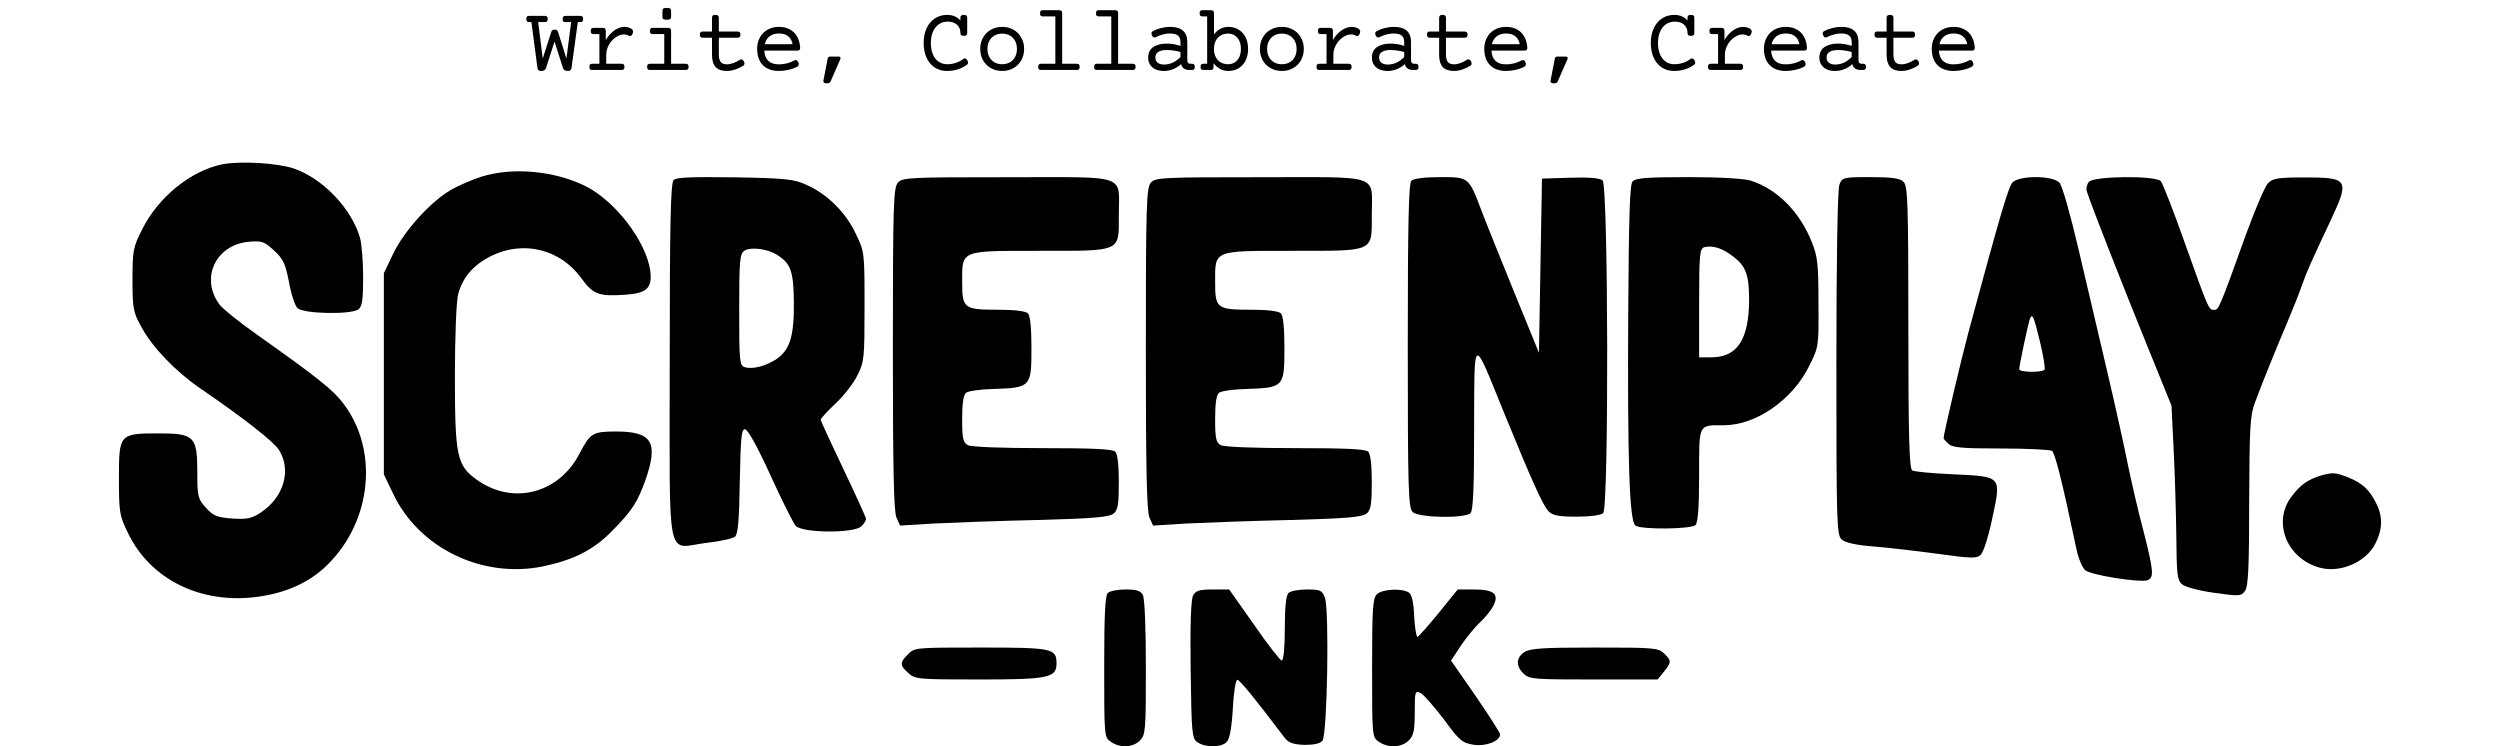 <svg width="201" height="60" viewBox="0 0 291 96" fill="none" xmlns="http://www.w3.org/2000/svg">
<path d="M59.346 2.045C59.478 2.045 59.572 2.076 59.627 2.139C59.685 2.197 59.715 2.299 59.715 2.443C59.715 2.588 59.685 2.691 59.627 2.754C59.572 2.812 59.478 2.842 59.346 2.842H59.029L58.221 8.748C58.201 8.889 58.15 8.986 58.068 9.041C57.99 9.1 57.873 9.129 57.717 9.129C57.397 9.129 57.197 9.002 57.119 8.748L56.035 5.344L54.94 8.748C54.857 9.002 54.654 9.129 54.33 9.129C54.178 9.129 54.06 9.1 53.978 9.041C53.9 8.982 53.853 8.885 53.838 8.748L53.059 2.842H52.772C52.639 2.842 52.543 2.812 52.484 2.754C52.43 2.691 52.402 2.588 52.402 2.443C52.402 2.299 52.43 2.197 52.484 2.139C52.543 2.076 52.639 2.045 52.772 2.045H54.787C54.92 2.045 55.014 2.076 55.068 2.139C55.127 2.197 55.156 2.299 55.156 2.443C55.156 2.588 55.127 2.691 55.068 2.754C55.014 2.812 54.92 2.842 54.787 2.842H53.932L54.518 7.535L55.619 4.09C55.674 3.906 55.815 3.814 56.041 3.814C56.166 3.814 56.262 3.834 56.328 3.873C56.398 3.912 56.445 3.971 56.469 4.049L57.565 7.535L58.174 2.842H57.447C57.315 2.842 57.219 2.812 57.16 2.754C57.105 2.691 57.078 2.588 57.078 2.443C57.078 2.299 57.105 2.197 57.16 2.139C57.219 2.076 57.315 2.045 57.447 2.045H59.346ZM65.047 3.457C65.352 3.457 65.637 3.535 65.902 3.691C66.059 3.785 66.137 3.906 66.137 4.055C66.137 4.125 66.119 4.207 66.084 4.301C66.002 4.523 65.889 4.635 65.744 4.635C65.686 4.635 65.631 4.619 65.58 4.588C65.389 4.482 65.184 4.43 64.965 4.43C64.613 4.43 64.26 4.553 63.904 4.799C63.549 5.041 63.256 5.365 63.025 5.771C62.799 6.178 62.685 6.609 62.685 7.066V8.203H64.66C64.793 8.203 64.887 8.234 64.941 8.297C65 8.355 65.029 8.457 65.029 8.602C65.029 8.746 65 8.85 64.941 8.912C64.887 8.971 64.793 9 64.66 9H60.887C60.754 9 60.658 8.971 60.6 8.912C60.545 8.85 60.518 8.746 60.518 8.602C60.518 8.457 60.545 8.355 60.6 8.297C60.658 8.234 60.754 8.203 60.887 8.203H61.807V4.383H61.062C60.93 4.383 60.834 4.354 60.775 4.295C60.721 4.232 60.693 4.129 60.693 3.984C60.693 3.84 60.721 3.738 60.775 3.68C60.834 3.617 60.93 3.586 61.062 3.586H62.258C62.391 3.586 62.484 3.617 62.539 3.68C62.598 3.738 62.627 3.84 62.627 3.984V5.168C62.815 4.824 63.041 4.523 63.307 4.266C63.572 4.008 63.855 3.809 64.156 3.668C64.457 3.527 64.754 3.457 65.047 3.457ZM70.66 3.586C70.793 3.586 70.887 3.617 70.941 3.68C71 3.738 71.029 3.84 71.029 3.984V8.203H72.91C73.043 8.203 73.137 8.234 73.191 8.297C73.25 8.355 73.279 8.457 73.279 8.602C73.279 8.746 73.25 8.85 73.191 8.912C73.137 8.971 73.043 9 72.91 9H68.316C68.184 9 68.088 8.971 68.029 8.912C67.975 8.85 67.947 8.746 67.947 8.602C67.947 8.457 67.975 8.355 68.029 8.297C68.088 8.234 68.184 8.203 68.316 8.203H70.15V4.383H68.668C68.535 4.383 68.439 4.354 68.381 4.295C68.326 4.232 68.299 4.129 68.299 3.984C68.299 3.84 68.326 3.738 68.381 3.68C68.439 3.617 68.535 3.586 68.668 3.586H70.66ZM70.473 1.014C70.688 1.014 70.834 1.043 70.912 1.102C70.99 1.156 71.029 1.254 71.029 1.395V2.156C71.029 2.297 70.99 2.396 70.912 2.455C70.834 2.51 70.688 2.537 70.473 2.537C70.258 2.537 70.111 2.51 70.033 2.455C69.955 2.396 69.916 2.297 69.916 2.156V1.395C69.916 1.254 69.955 1.156 70.033 1.102C70.111 1.043 70.258 1.014 70.473 1.014ZM76.731 1.916C76.891 1.916 77.004 1.945 77.07 2.004C77.137 2.062 77.17 2.16 77.17 2.297V4.055H79.578C79.711 4.055 79.805 4.086 79.859 4.148C79.918 4.207 79.947 4.309 79.947 4.453C79.947 4.598 79.918 4.701 79.859 4.764C79.805 4.822 79.711 4.852 79.578 4.852H77.17V6.984C77.17 7.43 77.246 7.756 77.398 7.963C77.555 8.17 77.824 8.273 78.207 8.273C78.469 8.273 78.744 8.221 79.033 8.115C79.322 8.01 79.602 7.869 79.871 7.693C79.926 7.654 79.986 7.635 80.053 7.635C80.186 7.635 80.299 7.725 80.393 7.904C80.443 8.006 80.469 8.094 80.469 8.168C80.469 8.293 80.404 8.395 80.275 8.473C79.971 8.664 79.631 8.822 79.256 8.947C78.881 9.068 78.531 9.129 78.207 9.129C77.543 9.129 77.057 8.957 76.748 8.613C76.443 8.266 76.291 7.748 76.291 7.061V4.852H75.102C74.969 4.852 74.873 4.822 74.814 4.764C74.76 4.701 74.732 4.598 74.732 4.453C74.732 4.309 74.76 4.207 74.814 4.148C74.873 4.086 74.969 4.055 75.102 4.055H76.291V2.297C76.291 2.16 76.324 2.062 76.391 2.004C76.457 1.945 76.57 1.916 76.731 1.916ZM84.893 3.457C85.459 3.457 85.941 3.572 86.34 3.803C86.742 4.029 87.051 4.346 87.266 4.752C87.481 5.154 87.603 5.619 87.635 6.146C87.635 6.279 87.606 6.373 87.547 6.428C87.492 6.482 87.398 6.51 87.266 6.51H83.023C83.051 7.092 83.223 7.533 83.539 7.834C83.859 8.131 84.311 8.279 84.893 8.279C85.252 8.279 85.607 8.234 85.959 8.145C86.311 8.051 86.619 7.928 86.885 7.775C86.951 7.74 87.012 7.723 87.066 7.723C87.203 7.723 87.314 7.826 87.4 8.033C87.436 8.115 87.453 8.189 87.453 8.256C87.453 8.412 87.367 8.533 87.195 8.619C86.894 8.771 86.539 8.895 86.129 8.988C85.719 9.082 85.307 9.129 84.893 9.129C84.303 9.129 83.799 9.016 83.381 8.789C82.963 8.562 82.644 8.236 82.426 7.811C82.207 7.385 82.098 6.879 82.098 6.293C82.098 5.734 82.217 5.24 82.455 4.811C82.693 4.381 83.023 4.049 83.445 3.814C83.867 3.576 84.35 3.457 84.893 3.457ZM84.893 4.307C84.412 4.307 84.014 4.43 83.697 4.676C83.385 4.918 83.18 5.256 83.082 5.689H86.662C86.58 5.24 86.391 4.898 86.094 4.664C85.801 4.426 85.4 4.307 84.893 4.307ZM92.621 7.277C92.688 7.277 92.738 7.297 92.773 7.336C92.809 7.371 92.826 7.418 92.826 7.477C92.826 7.531 92.812 7.588 92.785 7.646L91.543 10.482C91.473 10.643 91.305 10.723 91.039 10.723C90.758 10.723 90.617 10.625 90.617 10.43C90.617 10.414 90.621 10.383 90.629 10.336L91.18 7.512C91.195 7.438 91.228 7.381 91.279 7.342C91.334 7.299 91.402 7.277 91.484 7.277H92.621ZM108.682 1.916C108.842 1.916 108.955 1.945 109.021 2.004C109.088 2.062 109.121 2.16 109.121 2.297V4.23C109.121 4.367 109.088 4.465 109.021 4.523C108.955 4.582 108.842 4.611 108.682 4.611C108.521 4.611 108.408 4.582 108.342 4.523C108.275 4.465 108.242 4.367 108.242 4.23C108.242 3.965 108.182 3.723 108.061 3.504C107.943 3.285 107.762 3.111 107.516 2.982C107.27 2.85 106.965 2.783 106.602 2.783C106.18 2.783 105.805 2.895 105.477 3.117C105.152 3.34 104.898 3.658 104.715 4.072C104.535 4.486 104.445 4.971 104.445 5.525C104.445 6.08 104.531 6.564 104.703 6.979C104.875 7.389 105.119 7.705 105.436 7.928C105.752 8.15 106.121 8.262 106.543 8.262C106.93 8.262 107.299 8.205 107.65 8.092C108.002 7.979 108.318 7.814 108.6 7.6C108.666 7.545 108.738 7.518 108.816 7.518C108.934 7.518 109.037 7.594 109.127 7.746C109.197 7.863 109.232 7.967 109.232 8.057C109.232 8.174 109.172 8.275 109.051 8.361C108.688 8.615 108.291 8.807 107.861 8.936C107.436 9.064 106.996 9.129 106.543 9.129C105.934 9.129 105.4 8.98 104.943 8.684C104.49 8.383 104.139 7.961 103.889 7.418C103.643 6.875 103.52 6.244 103.52 5.525C103.52 4.811 103.646 4.182 103.9 3.639C104.154 3.092 104.51 2.668 104.967 2.367C105.428 2.066 105.953 1.916 106.543 1.916C106.91 1.916 107.236 1.979 107.521 2.104C107.807 2.229 108.047 2.406 108.242 2.637V2.297C108.242 2.16 108.275 2.062 108.342 2.004C108.408 1.945 108.521 1.916 108.682 1.916ZM113.621 3.457C114.156 3.457 114.639 3.578 115.068 3.82C115.498 4.062 115.834 4.4 116.076 4.834C116.322 5.264 116.445 5.75 116.445 6.293C116.445 6.836 116.322 7.324 116.076 7.758C115.834 8.188 115.498 8.523 115.068 8.766C114.639 9.008 114.156 9.129 113.621 9.129C113.086 9.129 112.604 9.008 112.174 8.766C111.744 8.523 111.406 8.188 111.16 7.758C110.918 7.324 110.797 6.836 110.797 6.293C110.797 5.75 110.918 5.264 111.16 4.834C111.406 4.4 111.744 4.062 112.174 3.82C112.604 3.578 113.086 3.457 113.621 3.457ZM113.621 4.324C113.242 4.324 112.908 4.408 112.619 4.576C112.334 4.74 112.113 4.973 111.957 5.273C111.801 5.57 111.723 5.91 111.723 6.293C111.723 6.676 111.801 7.018 111.957 7.318C112.113 7.615 112.334 7.848 112.619 8.016C112.908 8.18 113.242 8.262 113.621 8.262C114 8.262 114.332 8.18 114.617 8.016C114.906 7.848 115.129 7.615 115.285 7.318C115.441 7.018 115.52 6.676 115.52 6.293C115.52 5.91 115.441 5.57 115.285 5.273C115.129 4.973 114.906 4.74 114.617 4.576C114.332 4.408 114 4.324 113.621 4.324ZM120.969 1.312C121.102 1.312 121.195 1.344 121.25 1.406C121.309 1.465 121.338 1.566 121.338 1.711V8.203H123.219C123.352 8.203 123.445 8.234 123.5 8.297C123.559 8.355 123.588 8.457 123.588 8.602C123.588 8.746 123.559 8.85 123.5 8.912C123.445 8.971 123.352 9 123.219 9H118.625C118.492 9 118.396 8.971 118.338 8.912C118.283 8.85 118.256 8.746 118.256 8.602C118.256 8.457 118.283 8.355 118.338 8.297C118.396 8.234 118.492 8.203 118.625 8.203H120.459V2.109H118.859C118.727 2.109 118.631 2.08 118.572 2.021C118.518 1.959 118.49 1.855 118.49 1.711C118.49 1.566 118.518 1.465 118.572 1.406C118.631 1.344 118.727 1.312 118.859 1.312H120.969ZM128.164 1.312C128.297 1.312 128.391 1.344 128.445 1.406C128.504 1.465 128.533 1.566 128.533 1.711V8.203H130.414C130.547 8.203 130.641 8.234 130.695 8.297C130.754 8.355 130.783 8.457 130.783 8.602C130.783 8.746 130.754 8.85 130.695 8.912C130.641 8.971 130.547 9 130.414 9H125.82C125.688 9 125.592 8.971 125.533 8.912C125.479 8.85 125.451 8.746 125.451 8.602C125.451 8.457 125.479 8.355 125.533 8.297C125.592 8.234 125.688 8.203 125.82 8.203H127.654V2.109H126.055C125.922 2.109 125.826 2.08 125.768 2.021C125.713 1.959 125.686 1.855 125.686 1.711C125.686 1.566 125.713 1.465 125.768 1.406C125.826 1.344 125.922 1.312 126.055 1.312H128.164ZM135.23 3.457C135.965 3.457 136.516 3.621 136.883 3.949C137.25 4.277 137.434 4.764 137.434 5.408V7.74C137.434 8.049 137.562 8.203 137.82 8.203H138.025C138.158 8.203 138.252 8.234 138.307 8.297C138.365 8.355 138.395 8.457 138.395 8.602C138.395 8.746 138.365 8.85 138.307 8.912C138.252 8.971 138.158 9 138.025 9H137.65C137.396 9 137.178 8.938 136.994 8.812C136.814 8.684 136.697 8.496 136.643 8.25C136.322 8.531 135.975 8.748 135.6 8.9C135.229 9.053 134.834 9.129 134.416 9.129C134.021 9.129 133.672 9.062 133.367 8.93C133.066 8.793 132.83 8.596 132.658 8.338C132.486 8.08 132.4 7.773 132.4 7.418C132.4 6.801 132.621 6.346 133.062 6.053C133.504 5.756 134.074 5.607 134.773 5.607C135.395 5.607 135.988 5.707 136.555 5.906V5.408C136.555 5.029 136.447 4.752 136.232 4.576C136.021 4.396 135.68 4.307 135.207 4.307C134.914 4.307 134.609 4.348 134.293 4.43C133.977 4.512 133.676 4.625 133.391 4.77C133.324 4.805 133.264 4.822 133.209 4.822C133.08 4.822 132.973 4.729 132.887 4.541C132.844 4.447 132.822 4.369 132.822 4.307C132.822 4.17 132.895 4.064 133.039 3.99C133.367 3.818 133.719 3.688 134.094 3.598C134.473 3.504 134.852 3.457 135.23 3.457ZM134.779 6.434C134.33 6.434 133.975 6.512 133.713 6.668C133.455 6.82 133.326 7.064 133.326 7.4C133.326 7.686 133.424 7.908 133.619 8.068C133.818 8.225 134.096 8.303 134.451 8.303C135.229 8.303 135.93 7.98 136.555 7.336V6.697C136.289 6.611 136.004 6.547 135.699 6.504C135.395 6.457 135.088 6.434 134.779 6.434ZM140.498 1.312C140.631 1.312 140.725 1.344 140.779 1.406C140.838 1.465 140.867 1.566 140.867 1.711V4.424C141.371 3.779 141.99 3.457 142.725 3.457C143.209 3.457 143.643 3.572 144.025 3.803C144.408 4.029 144.709 4.357 144.928 4.787C145.146 5.213 145.256 5.715 145.256 6.293C145.256 6.871 145.146 7.375 144.928 7.805C144.709 8.23 144.408 8.559 144.025 8.789C143.643 9.016 143.209 9.129 142.725 9.129C142.342 9.129 141.988 9.043 141.664 8.871C141.34 8.699 141.055 8.453 140.809 8.133V8.602C140.809 8.746 140.779 8.85 140.721 8.912C140.666 8.971 140.572 9 140.439 9H139.508C139.375 9 139.279 8.971 139.221 8.912C139.166 8.85 139.139 8.746 139.139 8.602C139.139 8.457 139.166 8.355 139.221 8.297C139.279 8.234 139.375 8.203 139.508 8.203H139.988V2.109H139.391C139.258 2.109 139.162 2.08 139.104 2.021C139.049 1.959 139.021 1.855 139.021 1.711C139.021 1.566 139.049 1.465 139.104 1.406C139.162 1.344 139.258 1.312 139.391 1.312H140.498ZM142.666 4.324C142.318 4.324 142.008 4.402 141.734 4.559C141.465 4.715 141.252 4.941 141.096 5.238C140.943 5.535 140.867 5.887 140.867 6.293C140.867 6.699 140.943 7.051 141.096 7.348C141.252 7.645 141.465 7.871 141.734 8.027C142.008 8.184 142.318 8.262 142.666 8.262C143.014 8.262 143.312 8.18 143.562 8.016C143.812 7.848 144.002 7.615 144.131 7.318C144.264 7.021 144.33 6.68 144.33 6.293C144.33 5.906 144.264 5.564 144.131 5.268C144.002 4.971 143.812 4.74 143.562 4.576C143.312 4.408 143.014 4.324 142.666 4.324ZM149.598 3.457C150.133 3.457 150.615 3.578 151.045 3.82C151.475 4.062 151.811 4.4 152.053 4.834C152.299 5.264 152.422 5.75 152.422 6.293C152.422 6.836 152.299 7.324 152.053 7.758C151.811 8.188 151.475 8.523 151.045 8.766C150.615 9.008 150.133 9.129 149.598 9.129C149.062 9.129 148.58 9.008 148.15 8.766C147.721 8.523 147.383 8.188 147.137 7.758C146.895 7.324 146.773 6.836 146.773 6.293C146.773 5.75 146.895 5.264 147.137 4.834C147.383 4.4 147.721 4.062 148.15 3.82C148.58 3.578 149.062 3.457 149.598 3.457ZM149.598 4.324C149.219 4.324 148.885 4.408 148.596 4.576C148.311 4.74 148.09 4.973 147.934 5.273C147.777 5.57 147.699 5.91 147.699 6.293C147.699 6.676 147.777 7.018 147.934 7.318C148.09 7.615 148.311 7.848 148.596 8.016C148.885 8.18 149.219 8.262 149.598 8.262C149.977 8.262 150.309 8.18 150.594 8.016C150.883 7.848 151.105 7.615 151.262 7.318C151.418 7.018 151.496 6.676 151.496 6.293C151.496 5.91 151.418 5.57 151.262 5.273C151.105 4.973 150.883 4.74 150.594 4.576C150.309 4.408 149.977 4.324 149.598 4.324ZM158.586 3.457C158.891 3.457 159.176 3.535 159.441 3.691C159.598 3.785 159.676 3.906 159.676 4.055C159.676 4.125 159.658 4.207 159.623 4.301C159.541 4.523 159.428 4.635 159.283 4.635C159.225 4.635 159.17 4.619 159.119 4.588C158.928 4.482 158.723 4.43 158.504 4.43C158.152 4.43 157.799 4.553 157.443 4.799C157.088 5.041 156.795 5.365 156.564 5.771C156.338 6.178 156.225 6.609 156.225 7.066V8.203H158.199C158.332 8.203 158.426 8.234 158.48 8.297C158.539 8.355 158.568 8.457 158.568 8.602C158.568 8.746 158.539 8.85 158.48 8.912C158.426 8.971 158.332 9 158.199 9H154.426C154.293 9 154.197 8.971 154.139 8.912C154.084 8.85 154.057 8.746 154.057 8.602C154.057 8.457 154.084 8.355 154.139 8.297C154.197 8.234 154.293 8.203 154.426 8.203H155.346V4.383H154.602C154.469 4.383 154.373 4.354 154.314 4.295C154.26 4.232 154.232 4.129 154.232 3.984C154.232 3.84 154.26 3.738 154.314 3.68C154.373 3.617 154.469 3.586 154.602 3.586H155.797C155.93 3.586 156.023 3.617 156.078 3.68C156.137 3.738 156.166 3.84 156.166 3.984V5.168C156.354 4.824 156.58 4.523 156.846 4.266C157.111 4.008 157.395 3.809 157.695 3.668C157.996 3.527 158.293 3.457 158.586 3.457ZM164.012 3.457C164.746 3.457 165.297 3.621 165.664 3.949C166.031 4.277 166.215 4.764 166.215 5.408V7.74C166.215 8.049 166.344 8.203 166.602 8.203H166.807C166.939 8.203 167.033 8.234 167.088 8.297C167.146 8.355 167.176 8.457 167.176 8.602C167.176 8.746 167.146 8.85 167.088 8.912C167.033 8.971 166.939 9 166.807 9H166.432C166.178 9 165.959 8.938 165.775 8.812C165.596 8.684 165.479 8.496 165.424 8.25C165.104 8.531 164.756 8.748 164.381 8.9C164.01 9.053 163.615 9.129 163.197 9.129C162.803 9.129 162.453 9.062 162.148 8.93C161.848 8.793 161.611 8.596 161.439 8.338C161.268 8.08 161.182 7.773 161.182 7.418C161.182 6.801 161.402 6.346 161.844 6.053C162.285 5.756 162.855 5.607 163.555 5.607C164.176 5.607 164.77 5.707 165.336 5.906V5.408C165.336 5.029 165.229 4.752 165.014 4.576C164.803 4.396 164.461 4.307 163.988 4.307C163.695 4.307 163.391 4.348 163.074 4.43C162.758 4.512 162.457 4.625 162.172 4.77C162.105 4.805 162.045 4.822 161.99 4.822C161.861 4.822 161.754 4.729 161.668 4.541C161.625 4.447 161.604 4.369 161.604 4.307C161.604 4.17 161.676 4.064 161.82 3.99C162.148 3.818 162.5 3.688 162.875 3.598C163.254 3.504 163.633 3.457 164.012 3.457ZM163.561 6.434C163.111 6.434 162.756 6.512 162.494 6.668C162.236 6.82 162.107 7.064 162.107 7.4C162.107 7.686 162.205 7.908 162.4 8.068C162.6 8.225 162.877 8.303 163.232 8.303C164.01 8.303 164.711 7.98 165.336 7.336V6.697C165.07 6.611 164.785 6.547 164.48 6.504C164.176 6.457 163.869 6.434 163.561 6.434ZM170.27 1.916C170.43 1.916 170.543 1.945 170.609 2.004C170.676 2.062 170.709 2.16 170.709 2.297V4.055H173.117C173.25 4.055 173.344 4.086 173.398 4.148C173.457 4.207 173.486 4.309 173.486 4.453C173.486 4.598 173.457 4.701 173.398 4.764C173.344 4.822 173.25 4.852 173.117 4.852H170.709V6.984C170.709 7.43 170.785 7.756 170.938 7.963C171.094 8.17 171.363 8.273 171.746 8.273C172.008 8.273 172.283 8.221 172.572 8.115C172.861 8.01 173.141 7.869 173.41 7.693C173.465 7.654 173.525 7.635 173.592 7.635C173.725 7.635 173.838 7.725 173.932 7.904C173.982 8.006 174.008 8.094 174.008 8.168C174.008 8.293 173.943 8.395 173.814 8.473C173.51 8.664 173.17 8.822 172.795 8.947C172.42 9.068 172.07 9.129 171.746 9.129C171.082 9.129 170.596 8.957 170.287 8.613C169.982 8.266 169.83 7.748 169.83 7.061V4.852H168.641C168.508 4.852 168.412 4.822 168.354 4.764C168.299 4.701 168.271 4.598 168.271 4.453C168.271 4.309 168.299 4.207 168.354 4.148C168.412 4.086 168.508 4.055 168.641 4.055H169.83V2.297C169.83 2.16 169.863 2.062 169.93 2.004C169.996 1.945 170.109 1.916 170.27 1.916ZM178.432 3.457C178.998 3.457 179.48 3.572 179.879 3.803C180.281 4.029 180.59 4.346 180.805 4.752C181.02 5.154 181.143 5.619 181.174 6.146C181.174 6.279 181.145 6.373 181.086 6.428C181.031 6.482 180.938 6.51 180.805 6.51H176.562C176.59 7.092 176.762 7.533 177.078 7.834C177.398 8.131 177.85 8.279 178.432 8.279C178.791 8.279 179.146 8.234 179.498 8.145C179.85 8.051 180.158 7.928 180.424 7.775C180.49 7.74 180.551 7.723 180.605 7.723C180.742 7.723 180.854 7.826 180.939 8.033C180.975 8.115 180.992 8.189 180.992 8.256C180.992 8.412 180.906 8.533 180.734 8.619C180.434 8.771 180.078 8.895 179.668 8.988C179.258 9.082 178.846 9.129 178.432 9.129C177.842 9.129 177.338 9.016 176.92 8.789C176.502 8.562 176.184 8.236 175.965 7.811C175.746 7.385 175.637 6.879 175.637 6.293C175.637 5.734 175.756 5.24 175.994 4.811C176.232 4.381 176.562 4.049 176.984 3.814C177.406 3.576 177.889 3.457 178.432 3.457ZM178.432 4.307C177.951 4.307 177.553 4.43 177.236 4.676C176.924 4.918 176.719 5.256 176.621 5.689H180.201C180.119 5.24 179.93 4.898 179.633 4.664C179.34 4.426 178.939 4.307 178.432 4.307ZM186.16 7.277C186.227 7.277 186.277 7.297 186.312 7.336C186.348 7.371 186.365 7.418 186.365 7.477C186.365 7.531 186.352 7.588 186.324 7.646L185.082 10.482C185.012 10.643 184.844 10.723 184.578 10.723C184.297 10.723 184.156 10.625 184.156 10.43C184.156 10.414 184.16 10.383 184.168 10.336L184.719 7.512C184.734 7.438 184.768 7.381 184.818 7.342C184.873 7.299 184.941 7.277 185.023 7.277H186.16ZM202.221 1.916C202.381 1.916 202.494 1.945 202.561 2.004C202.627 2.062 202.66 2.16 202.66 2.297V4.23C202.66 4.367 202.627 4.465 202.561 4.523C202.494 4.582 202.381 4.611 202.221 4.611C202.061 4.611 201.947 4.582 201.881 4.523C201.814 4.465 201.781 4.367 201.781 4.23C201.781 3.965 201.721 3.723 201.6 3.504C201.482 3.285 201.301 3.111 201.055 2.982C200.809 2.85 200.504 2.783 200.141 2.783C199.719 2.783 199.344 2.895 199.016 3.117C198.691 3.34 198.438 3.658 198.254 4.072C198.074 4.486 197.984 4.971 197.984 5.525C197.984 6.08 198.07 6.564 198.242 6.979C198.414 7.389 198.658 7.705 198.975 7.928C199.291 8.15 199.66 8.262 200.082 8.262C200.469 8.262 200.838 8.205 201.189 8.092C201.541 7.979 201.857 7.814 202.139 7.6C202.205 7.545 202.277 7.518 202.355 7.518C202.473 7.518 202.576 7.594 202.666 7.746C202.736 7.863 202.771 7.967 202.771 8.057C202.771 8.174 202.711 8.275 202.59 8.361C202.227 8.615 201.83 8.807 201.4 8.936C200.975 9.064 200.535 9.129 200.082 9.129C199.473 9.129 198.939 8.98 198.482 8.684C198.029 8.383 197.678 7.961 197.428 7.418C197.182 6.875 197.059 6.244 197.059 5.525C197.059 4.811 197.186 4.182 197.439 3.639C197.693 3.092 198.049 2.668 198.506 2.367C198.967 2.066 199.492 1.916 200.082 1.916C200.449 1.916 200.775 1.979 201.061 2.104C201.346 2.229 201.586 2.406 201.781 2.637V2.297C201.781 2.16 201.814 2.062 201.881 2.004C201.947 1.945 202.061 1.916 202.221 1.916ZM208.953 3.457C209.258 3.457 209.543 3.535 209.809 3.691C209.965 3.785 210.043 3.906 210.043 4.055C210.043 4.125 210.025 4.207 209.99 4.301C209.908 4.523 209.795 4.635 209.65 4.635C209.592 4.635 209.537 4.619 209.486 4.588C209.295 4.482 209.09 4.43 208.871 4.43C208.52 4.43 208.166 4.553 207.811 4.799C207.455 5.041 207.162 5.365 206.932 5.771C206.705 6.178 206.592 6.609 206.592 7.066V8.203H208.566C208.699 8.203 208.793 8.234 208.848 8.297C208.906 8.355 208.936 8.457 208.936 8.602C208.936 8.746 208.906 8.85 208.848 8.912C208.793 8.971 208.699 9 208.566 9H204.793C204.66 9 204.564 8.971 204.506 8.912C204.451 8.85 204.424 8.746 204.424 8.602C204.424 8.457 204.451 8.355 204.506 8.297C204.564 8.234 204.66 8.203 204.793 8.203H205.713V4.383H204.969C204.836 4.383 204.74 4.354 204.682 4.295C204.627 4.232 204.6 4.129 204.6 3.984C204.6 3.84 204.627 3.738 204.682 3.68C204.74 3.617 204.836 3.586 204.969 3.586H206.164C206.297 3.586 206.391 3.617 206.445 3.68C206.504 3.738 206.533 3.84 206.533 3.984V5.168C206.721 4.824 206.947 4.523 207.213 4.266C207.479 4.008 207.762 3.809 208.062 3.668C208.363 3.527 208.66 3.457 208.953 3.457ZM214.408 3.457C214.975 3.457 215.457 3.572 215.855 3.803C216.258 4.029 216.566 4.346 216.781 4.752C216.996 5.154 217.119 5.619 217.15 6.146C217.15 6.279 217.121 6.373 217.062 6.428C217.008 6.482 216.914 6.51 216.781 6.51H212.539C212.566 7.092 212.738 7.533 213.055 7.834C213.375 8.131 213.826 8.279 214.408 8.279C214.768 8.279 215.123 8.234 215.475 8.145C215.826 8.051 216.135 7.928 216.4 7.775C216.467 7.74 216.527 7.723 216.582 7.723C216.719 7.723 216.83 7.826 216.916 8.033C216.951 8.115 216.969 8.189 216.969 8.256C216.969 8.412 216.883 8.533 216.711 8.619C216.41 8.771 216.055 8.895 215.645 8.988C215.234 9.082 214.822 9.129 214.408 9.129C213.818 9.129 213.314 9.016 212.896 8.789C212.479 8.562 212.16 8.236 211.941 7.811C211.723 7.385 211.613 6.879 211.613 6.293C211.613 5.734 211.732 5.24 211.971 4.811C212.209 4.381 212.539 4.049 212.961 3.814C213.383 3.576 213.865 3.457 214.408 3.457ZM214.408 4.307C213.928 4.307 213.529 4.43 213.213 4.676C212.9 4.918 212.695 5.256 212.598 5.689H216.178C216.096 5.24 215.906 4.898 215.609 4.664C215.316 4.426 214.916 4.307 214.408 4.307ZM221.574 3.457C222.309 3.457 222.859 3.621 223.227 3.949C223.594 4.277 223.777 4.764 223.777 5.408V7.74C223.777 8.049 223.906 8.203 224.164 8.203H224.369C224.502 8.203 224.596 8.234 224.65 8.297C224.709 8.355 224.738 8.457 224.738 8.602C224.738 8.746 224.709 8.85 224.65 8.912C224.596 8.971 224.502 9 224.369 9H223.994C223.74 9 223.521 8.938 223.338 8.812C223.158 8.684 223.041 8.496 222.986 8.25C222.666 8.531 222.318 8.748 221.943 8.9C221.572 9.053 221.178 9.129 220.76 9.129C220.365 9.129 220.016 9.062 219.711 8.93C219.41 8.793 219.174 8.596 219.002 8.338C218.83 8.08 218.744 7.773 218.744 7.418C218.744 6.801 218.965 6.346 219.406 6.053C219.848 5.756 220.418 5.607 221.117 5.607C221.738 5.607 222.332 5.707 222.898 5.906V5.408C222.898 5.029 222.791 4.752 222.576 4.576C222.365 4.396 222.023 4.307 221.551 4.307C221.258 4.307 220.953 4.348 220.637 4.43C220.32 4.512 220.02 4.625 219.734 4.77C219.668 4.805 219.607 4.822 219.553 4.822C219.424 4.822 219.316 4.729 219.23 4.541C219.188 4.447 219.166 4.369 219.166 4.307C219.166 4.17 219.238 4.064 219.383 3.99C219.711 3.818 220.062 3.688 220.438 3.598C220.816 3.504 221.195 3.457 221.574 3.457ZM221.123 6.434C220.674 6.434 220.318 6.512 220.057 6.668C219.799 6.82 219.67 7.064 219.67 7.4C219.67 7.686 219.768 7.908 219.963 8.068C220.162 8.225 220.439 8.303 220.795 8.303C221.572 8.303 222.273 7.98 222.898 7.336V6.697C222.633 6.611 222.348 6.547 222.043 6.504C221.738 6.457 221.432 6.434 221.123 6.434ZM227.832 1.916C227.992 1.916 228.105 1.945 228.172 2.004C228.238 2.062 228.271 2.16 228.271 2.297V4.055H230.68C230.812 4.055 230.906 4.086 230.961 4.148C231.02 4.207 231.049 4.309 231.049 4.453C231.049 4.598 231.02 4.701 230.961 4.764C230.906 4.822 230.812 4.852 230.68 4.852H228.271V6.984C228.271 7.43 228.348 7.756 228.5 7.963C228.656 8.17 228.926 8.273 229.309 8.273C229.57 8.273 229.846 8.221 230.135 8.115C230.424 8.01 230.703 7.869 230.973 7.693C231.027 7.654 231.088 7.635 231.154 7.635C231.287 7.635 231.4 7.725 231.494 7.904C231.545 8.006 231.57 8.094 231.57 8.168C231.57 8.293 231.506 8.395 231.377 8.473C231.072 8.664 230.732 8.822 230.357 8.947C229.982 9.068 229.633 9.129 229.309 9.129C228.645 9.129 228.158 8.957 227.85 8.613C227.545 8.266 227.393 7.748 227.393 7.061V4.852H226.203C226.07 4.852 225.975 4.822 225.916 4.764C225.861 4.701 225.834 4.598 225.834 4.453C225.834 4.309 225.861 4.207 225.916 4.148C225.975 4.086 226.07 4.055 226.203 4.055H227.393V2.297C227.393 2.16 227.426 2.062 227.492 2.004C227.559 1.945 227.672 1.916 227.832 1.916ZM235.994 3.457C236.561 3.457 237.043 3.572 237.441 3.803C237.844 4.029 238.152 4.346 238.367 4.752C238.582 5.154 238.705 5.619 238.736 6.146C238.736 6.279 238.707 6.373 238.648 6.428C238.594 6.482 238.5 6.51 238.367 6.51H234.125C234.152 7.092 234.324 7.533 234.641 7.834C234.961 8.131 235.412 8.279 235.994 8.279C236.354 8.279 236.709 8.234 237.061 8.145C237.412 8.051 237.721 7.928 237.986 7.775C238.053 7.74 238.113 7.723 238.168 7.723C238.305 7.723 238.416 7.826 238.502 8.033C238.537 8.115 238.555 8.189 238.555 8.256C238.555 8.412 238.469 8.533 238.297 8.619C237.996 8.771 237.641 8.895 237.23 8.988C236.82 9.082 236.408 9.129 235.994 9.129C235.404 9.129 234.9 9.016 234.482 8.789C234.064 8.562 233.746 8.236 233.527 7.811C233.309 7.385 233.199 6.879 233.199 6.293C233.199 5.734 233.318 5.24 233.557 4.811C233.795 4.381 234.125 4.049 234.547 3.814C234.969 3.576 235.451 3.457 235.994 3.457ZM235.994 4.307C235.514 4.307 235.115 4.43 234.799 4.676C234.486 4.918 234.281 5.256 234.184 5.689H237.764C237.682 5.24 237.492 4.898 237.195 4.664C236.902 4.426 236.502 4.307 235.994 4.307Z" fill="black"/>
<path fill-rule="evenodd" clip-rule="evenodd" d="M13.264 21.143C9.23 21.98 5.042 25.365 2.986 29.51C1.823 31.792 1.745 32.248 1.745 35.975C1.745 39.627 1.823 40.159 2.87 42.023C4.266 44.647 7.252 47.765 10.471 49.971C16.25 53.926 19.857 56.779 20.593 57.882C22.222 60.506 21.214 63.967 18.228 65.944C17.064 66.705 16.521 66.819 14.582 66.705C12.604 66.553 12.139 66.362 11.208 65.336C10.161 64.195 10.083 63.891 10.083 60.772C10.083 56.132 9.696 55.752 5.119 55.752C0.039 55.752 0 55.828 0 61.571C0 65.906 0.078 66.362 1.163 68.568C4.033 74.539 10.51 77.734 17.762 76.783C21.524 76.289 24.627 74.882 26.915 72.562C32.538 66.933 33.392 57.958 28.932 51.987C27.535 50.123 25.635 48.64 17.762 43.049C15.474 41.452 13.264 39.664 12.876 39.094C10.471 35.747 12.449 31.526 16.638 31.108C18.383 30.955 18.654 31.031 19.934 32.21C21.136 33.313 21.408 33.884 21.873 36.28C22.145 37.839 22.649 39.322 22.959 39.627C23.696 40.387 29.94 40.501 30.832 39.779C31.297 39.398 31.414 38.486 31.414 35.633C31.414 33.617 31.22 31.374 31.026 30.651C29.979 26.886 26.256 22.969 22.494 21.676C20.361 20.953 15.552 20.687 13.264 21.143Z" fill="black"/>
<path fill-rule="evenodd" clip-rule="evenodd" d="M46.64 22.727C45.434 23.108 43.684 23.869 42.751 24.402C40.146 25.887 36.724 29.657 35.324 32.55L34.079 35.139V48.084V61.029L35.324 63.618C38.668 70.548 46.756 74.431 54.495 72.87C58.5 72.033 60.989 70.776 63.4 68.34C66.005 65.713 66.705 64.608 67.716 61.791C69.427 56.917 68.611 55.509 63.983 55.509C60.911 55.509 60.639 55.699 59.239 58.364C56.556 63.542 50.606 65.027 45.979 61.677C43.49 59.849 43.218 58.707 43.218 48.465C43.218 43.021 43.412 38.718 43.645 37.804C44.268 35.596 45.629 34.035 47.962 32.893C52.045 30.913 56.711 32.055 59.394 35.672C60.989 37.881 61.689 38.147 65.072 37.919C67.95 37.728 68.649 37.043 68.338 34.759C67.755 30.951 63.828 25.849 60.017 23.946C56.05 21.966 50.645 21.471 46.64 22.727Z" fill="black"/>
<path fill-rule="evenodd" clip-rule="evenodd" d="M71.359 23.154C70.97 23.534 70.853 28.738 70.853 46.554C70.853 73.144 70.309 70.485 75.555 69.839C77.303 69.649 78.974 69.27 79.246 69.042C79.635 68.738 79.79 66.952 79.868 61.9C79.984 56.354 80.062 55.215 80.528 55.215C80.878 55.215 82.121 57.418 83.792 61.102C85.269 64.331 86.745 67.294 87.056 67.636C87.911 68.586 94.555 68.624 95.487 67.712C95.837 67.408 96.109 66.952 96.109 66.763C96.109 66.573 94.788 63.686 93.195 60.343C91.602 57 90.281 54.151 90.281 53.999C90.281 53.809 91.136 52.898 92.185 51.91C93.234 50.922 94.516 49.289 94.982 48.301C95.876 46.592 95.915 46.06 95.915 39.45C95.915 32.499 95.915 32.385 94.788 30.068C93.506 27.333 91.136 24.978 88.416 23.762C86.784 23.04 85.774 22.926 79.207 22.812C73.612 22.736 71.708 22.812 71.359 23.154ZM84.686 32.803C86.434 33.904 86.784 34.892 86.823 38.919C86.862 43.211 86.318 44.996 84.608 46.174C83.248 47.086 81.538 47.541 80.528 47.238C79.829 47.01 79.79 46.554 79.79 39.83C79.79 33.411 79.868 32.613 80.489 32.233C81.305 31.739 83.481 32.005 84.686 32.803Z" fill="black"/>
<path fill-rule="evenodd" clip-rule="evenodd" d="M100.218 23.479C99.637 24.123 99.559 26.169 99.559 44.882C99.559 60.375 99.675 65.83 100.024 66.588L100.489 67.61L104.791 67.345C107.116 67.231 113.162 67.004 118.162 66.891C125.525 66.701 127.385 66.512 127.967 66.057C128.509 65.603 128.626 64.845 128.626 62.004C128.626 59.845 128.471 58.405 128.161 58.102C127.812 57.761 125.215 57.648 118.82 57.648C113.472 57.648 109.674 57.496 109.209 57.269C108.589 56.928 108.473 56.435 108.473 53.897C108.473 51.928 108.628 50.791 108.977 50.526C109.248 50.299 110.876 50.072 112.542 50.034C117.27 49.882 117.387 49.768 117.387 44.844C117.387 42.154 117.232 40.601 116.921 40.298C116.65 40.033 115.216 39.844 113.201 39.844C108.667 39.844 108.473 39.692 108.473 36.283C108.473 32.154 108.163 32.267 118.394 32.267C129.052 32.267 128.626 32.457 128.626 27.684C128.626 22.305 130.06 22.797 114.325 22.797C101.768 22.797 100.799 22.835 100.218 23.479Z" fill="black"/>
<path fill-rule="evenodd" clip-rule="evenodd" d="M132.76 23.479C132.178 24.123 132.101 26.169 132.101 44.882C132.101 60.375 132.217 65.83 132.566 66.588L133.031 67.61L137.333 67.345C139.658 67.231 145.704 67.004 150.703 66.891C158.067 66.701 159.927 66.512 160.508 66.057C161.051 65.603 161.167 64.845 161.167 62.004C161.167 59.845 161.012 58.405 160.702 58.102C160.353 57.761 157.757 57.648 151.362 57.648C146.014 57.648 142.216 57.496 141.751 57.269C141.131 56.928 141.015 56.435 141.015 53.897C141.015 51.928 141.17 50.791 141.518 50.526C141.79 50.299 143.417 50.072 145.084 50.034C149.812 49.882 149.928 49.768 149.928 44.844C149.928 42.154 149.773 40.601 149.463 40.298C149.192 40.033 147.758 39.844 145.743 39.844C141.208 39.844 141.015 39.692 141.015 36.283C141.015 32.154 140.705 32.267 150.936 32.267C161.594 32.267 161.167 32.457 161.167 27.684C161.167 22.305 162.601 22.797 146.867 22.797C134.31 22.797 133.341 22.835 132.76 23.479Z" fill="black"/>
<path fill-rule="evenodd" clip-rule="evenodd" d="M194.704 23.355C194.354 23.735 194.237 27.991 194.159 39.58C194.042 59.68 194.315 67.127 195.094 67.621C195.951 68.153 202.263 68.077 202.809 67.545C203.121 67.241 203.276 65.265 203.276 61.123C203.276 54.436 203.121 54.702 206.471 54.702C210.563 54.702 215.238 51.472 217.381 47.179C218.667 44.633 218.667 44.633 218.628 38.934C218.628 33.994 218.511 32.968 217.771 31.145C216.212 27.231 213.329 24.343 209.939 23.241C209.121 22.976 205.965 22.785 201.913 22.785C196.497 22.785 195.094 22.899 194.704 23.355ZM207.134 32.627C209.277 34.07 209.705 35.134 209.705 38.668C209.666 43.645 208.186 45.925 204.952 45.963H203.276V38.972C203.276 32.627 203.354 31.943 203.978 31.791C204.913 31.563 206.043 31.867 207.134 32.627Z" fill="black"/>
<path fill-rule="evenodd" clip-rule="evenodd" d="M221.318 23.77C221.087 24.337 220.933 33.383 220.933 46.78C220.933 67.331 220.971 68.882 221.627 69.412C222.051 69.791 223.479 70.131 225.562 70.283C227.376 70.434 231.08 70.85 233.858 71.229C238.256 71.834 238.95 71.872 239.491 71.38C239.838 71.078 240.494 69.034 240.995 66.65C242.153 61.2 242.268 61.313 235.902 61.01C233.279 60.897 230.925 60.67 230.694 60.518C230.308 60.291 230.192 56.166 230.192 42.087C230.192 26.116 230.115 23.921 229.575 23.391C229.112 22.937 228.147 22.785 225.331 22.785C221.781 22.785 221.666 22.823 221.318 23.77Z" fill="black"/>
<path fill-rule="evenodd" clip-rule="evenodd" d="M243.599 23.463C243.054 24.07 242.12 27.216 237.876 42.91C236.942 46.435 234.723 55.836 234.723 56.367C234.723 56.442 234.996 56.783 235.346 57.087C235.852 57.58 237.02 57.693 242.042 57.693C245.39 57.693 248.387 57.845 248.66 57.996C249.049 58.262 249.944 61.749 251.852 70.809C252.086 71.908 252.592 73.046 252.942 73.349C253.682 73.993 259.988 74.979 260.961 74.638C261.818 74.296 261.74 73.463 260.455 68.383C259.794 65.957 258.937 62.166 258.47 59.968C258.042 57.769 256.835 52.31 255.784 47.837C254.733 43.364 253.059 36.2 252.047 31.916C251.034 27.595 249.983 23.88 249.633 23.501C248.738 22.553 244.455 22.553 243.599 23.463ZM247.142 44.047C247.57 45.79 247.803 47.383 247.725 47.534C247.453 47.951 244.455 47.913 244.455 47.496C244.455 47.004 245.584 41.697 245.818 41.052C246.129 40.218 246.324 40.635 247.142 44.047Z" fill="black"/>
<path fill-rule="evenodd" clip-rule="evenodd" d="M253.419 23.393C253.147 23.696 253.03 24.264 253.147 24.605C253.575 26.082 258.203 37.821 261.043 44.789L264.038 52.174L264.31 57.665C264.466 60.694 264.621 65.731 264.66 68.874C264.699 73.797 264.777 74.668 265.399 75.16C265.749 75.501 267.616 75.993 269.522 76.258C272.75 76.713 272.984 76.713 273.489 76.031C273.917 75.463 274.034 73.04 274.034 64.519C274.073 54.976 274.151 53.461 274.773 51.795C275.784 49.068 277.418 45.054 278.896 41.57C279.596 39.904 280.491 37.67 280.841 36.647C281.541 34.716 281.774 34.186 284.497 28.392C286.986 23.09 286.83 22.825 281.152 22.825C277.69 22.825 277.068 22.938 276.445 23.582C276.056 23.999 274.812 26.915 273.645 30.096C270.261 39.525 270.105 39.866 269.561 39.866C268.822 39.866 268.861 39.942 265.827 31.459C264.349 27.256 262.91 23.582 262.676 23.317C262.054 22.56 254.081 22.636 253.419 23.393Z" fill="black"/>
<path fill-rule="evenodd" clip-rule="evenodd" d="M283.3 61.158C281.528 61.715 280.642 62.346 279.487 63.868C276.983 67.171 278.87 71.885 283.146 73.035C285.804 73.74 289.079 72.293 290.273 69.918C291.236 67.987 291.236 66.391 290.311 64.61C289.425 62.903 288.539 62.123 286.69 61.381C285.149 60.787 284.803 60.75 283.3 61.158Z" fill="black"/>
<path fill-rule="evenodd" clip-rule="evenodd" d="M127.204 76.286C126.859 76.629 126.744 79.259 126.744 85.775C126.744 94.692 126.744 94.845 127.587 95.416C128.774 96.255 130.42 96.178 131.339 95.264C132.066 94.54 132.105 94.006 132.105 85.889C132.105 80.707 131.952 77.01 131.722 76.553C131.416 75.981 130.918 75.829 129.501 75.829C128.467 75.829 127.472 76.02 127.204 76.286Z" fill="black"/>
<path fill-rule="evenodd" clip-rule="evenodd" d="M138.18 76.591C137.905 77.124 137.787 80.361 137.866 86.15C137.984 94.338 138.023 94.985 138.731 95.481C139.793 96.204 141.877 96.166 142.545 95.404C142.899 94.985 143.175 93.386 143.293 91.101C143.411 89.044 143.647 87.445 143.882 87.445C144.197 87.483 146.281 90.034 149.899 94.833C150.45 95.557 151 95.747 152.455 95.823C153.674 95.823 154.5 95.671 154.815 95.29C155.444 94.567 155.719 78.381 155.13 76.857C154.776 75.943 154.54 75.829 152.809 75.829C151.787 75.829 150.725 76.019 150.45 76.286C150.135 76.591 149.978 78.152 149.978 80.856C149.978 83.217 149.821 84.969 149.585 84.969C149.388 84.969 147.776 82.913 146.045 80.399L142.821 75.829H140.697C139.006 75.829 138.534 75.981 138.18 76.591Z" fill="black"/>
<path fill-rule="evenodd" clip-rule="evenodd" d="M161.834 76.439C161.285 76.934 161.207 78.344 161.207 85.928C161.207 94.692 161.207 94.845 162.069 95.416C163.285 96.255 164.97 96.178 165.911 95.264C166.538 94.654 166.695 94.006 166.695 91.644C166.695 88.9 166.734 88.786 167.479 89.167C167.871 89.395 169.204 90.92 170.459 92.558C172.419 95.264 172.811 95.569 174.222 95.797C175.829 96.064 177.672 95.34 177.672 94.464C177.672 94.273 176.261 92.063 174.536 89.548L171.36 84.975L172.693 82.955C173.438 81.888 174.536 80.554 175.124 80.021C175.712 79.487 176.457 78.573 176.77 78.001C177.593 76.439 176.927 75.829 174.3 75.829H172.223L169.753 78.878C168.381 80.554 167.166 81.926 167.048 81.926C166.891 81.926 166.695 80.707 166.617 79.221C166.538 77.43 166.303 76.439 165.911 76.21C164.97 75.639 162.501 75.791 161.834 76.439Z" fill="black"/>
<path fill-rule="evenodd" clip-rule="evenodd" d="M101.517 84.159C100.421 85.242 100.421 85.578 101.556 86.587C102.417 87.371 102.769 87.409 110.673 87.409C119.594 87.409 120.611 87.184 120.611 85.354C120.611 83.412 120.102 83.3 110.868 83.3C102.495 83.3 102.339 83.3 101.517 84.159Z" fill="black"/>
<path fill-rule="evenodd" clip-rule="evenodd" d="M180.778 83.897C179.718 84.607 179.679 85.69 180.7 86.661C181.446 87.371 181.995 87.409 189.688 87.409H197.931L198.716 86.437C199.736 85.205 199.736 84.981 198.755 84.047C198.009 83.337 197.46 83.3 189.806 83.3C183.055 83.3 181.524 83.412 180.778 83.897Z" fill="black"/>
<path fill-rule="evenodd" clip-rule="evenodd" d="M166.261 23.241C165.912 23.583 165.796 28.824 165.796 44.472C165.796 62.853 165.873 65.322 166.416 65.854C167.153 66.613 173.128 66.727 173.865 66.006C174.214 65.664 174.33 62.702 174.33 55.068C174.369 42.914 174.098 43.066 178.132 52.979C181.74 61.828 183.176 64.98 183.874 65.74C184.417 66.309 185.115 66.462 187.521 66.462C189.305 66.462 190.663 66.272 190.935 66.006C191.672 65.284 191.594 23.811 190.857 23.203C190.508 22.899 189.034 22.785 186.706 22.861L183.059 22.975L182.865 34.179L182.671 45.383L179.49 37.597C177.744 33.306 175.843 28.596 175.3 27.153C173.632 22.748 173.671 22.785 169.947 22.785C167.968 22.785 166.533 22.975 166.261 23.241Z" fill="black"/>
</svg>
